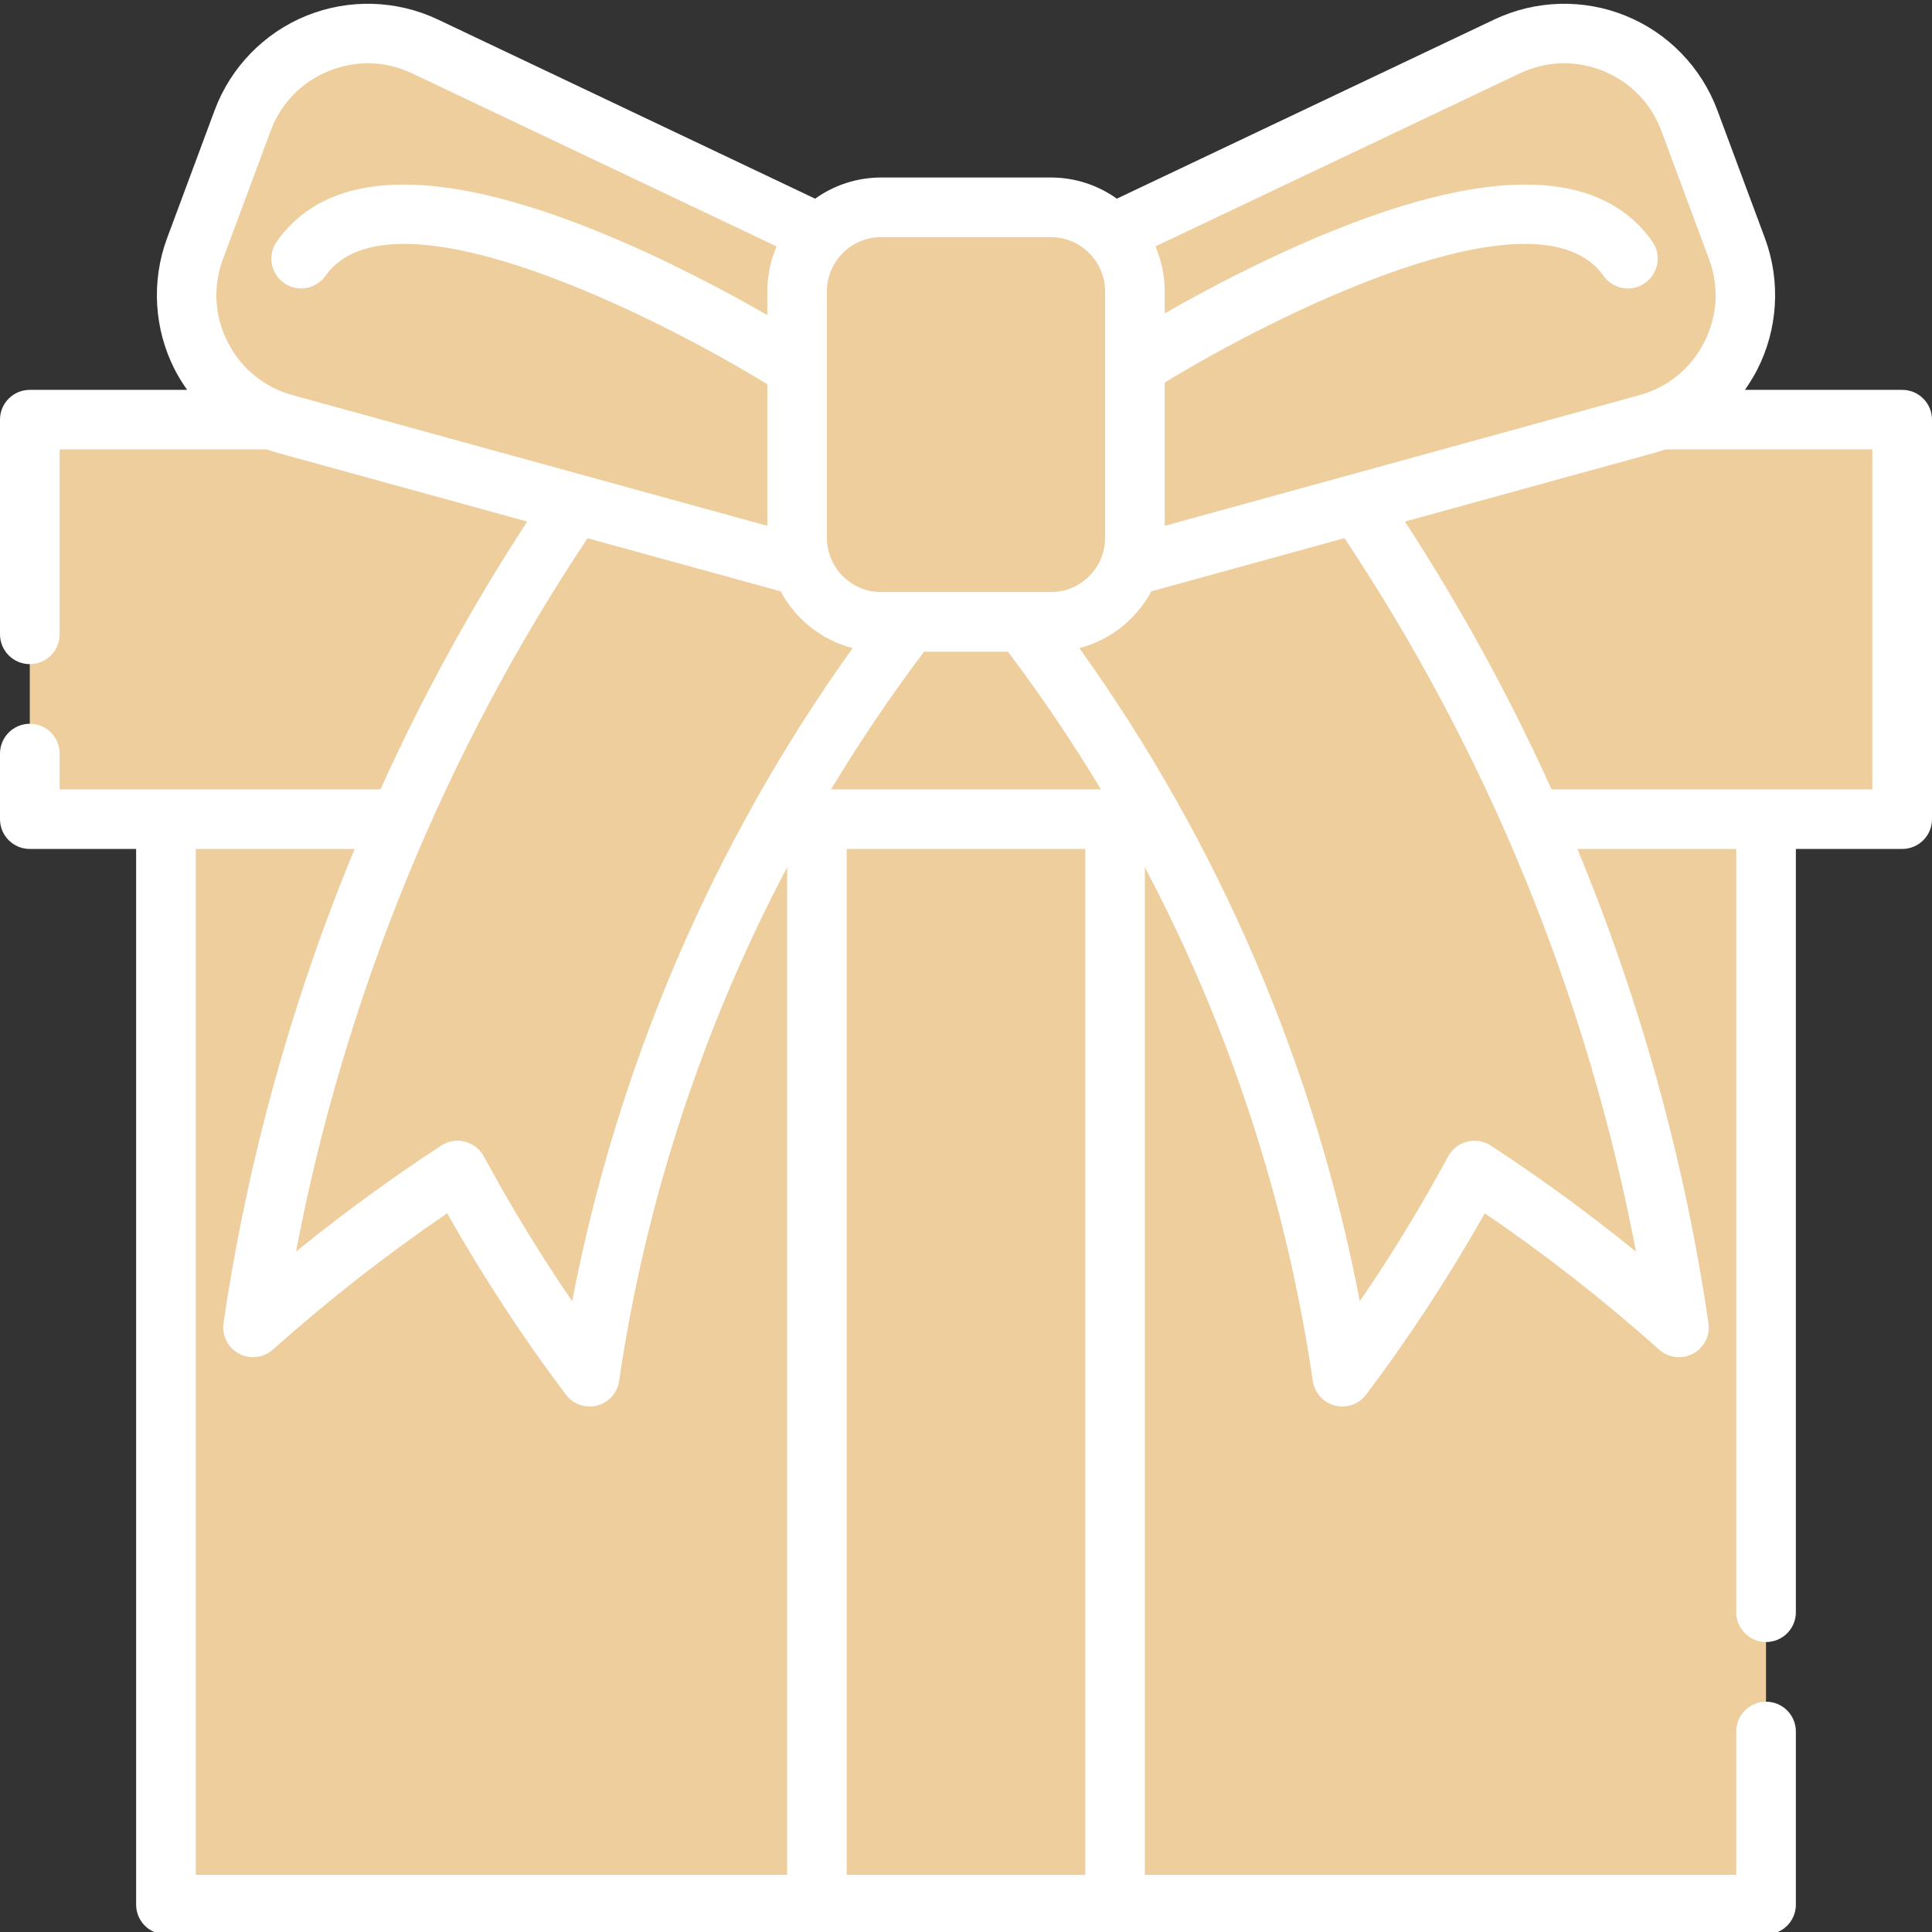 <svg width="24" height="24" viewBox="0 0 24 24" fill="none" xmlns="http://www.w3.org/2000/svg">
<rect x="0" y="0" width="24" height="24" fill="#333333" stroke="none"/>
<g clip-path="url(#clip0)">
<path d="M2.062 8.916H21.938V23.66H2.062V8.916Z" fill="#EDCE9C"/>
<path d="M2.062 8.916H21.938V11.805H2.062V8.916Z" fill="#EDCE9C"/>
<path d="M0.37 5.213H23.63V10.176H0.37V5.213Z" fill="#EDCE9C"/>
<path d="M12 6.859C11.849 7.035 11.7 7.213 11.556 7.394C11.017 8.064 10.524 8.767 10.078 9.496C8.662 11.81 7.722 14.396 7.325 17.102C6.729 16.311 6.179 15.456 5.684 14.541C4.813 15.109 3.962 15.758 3.143 16.489C3.564 13.619 4.491 10.86 5.868 8.337C6.603 6.989 7.467 5.708 8.451 4.514C8.565 4.375 8.681 4.238 8.798 4.102C9.295 4.53 9.792 4.958 10.289 5.386C10.797 5.824 11.306 6.261 11.814 6.699C11.876 6.752 11.938 6.806 12 6.859Z" fill="#EDCE9C"/>
<path d="M20.857 16.489C20.038 15.758 19.187 15.109 18.316 14.541C17.822 15.456 17.271 16.311 16.675 17.102C16.279 14.396 15.338 11.81 13.922 9.496C13.477 8.767 12.983 8.064 12.444 7.394C12.299 7.213 12.151 7.035 12 6.859C12.062 6.806 12.124 6.753 12.186 6.699C12.695 6.261 13.203 5.823 13.711 5.386C14.208 4.957 14.706 4.53 15.203 4.102C15.319 4.237 15.435 4.375 15.549 4.513C16.533 5.708 17.397 6.989 18.133 8.337C19.509 10.86 20.436 13.619 20.857 16.489Z" fill="#EDCE9C"/>
<path d="M18.133 8.338L13.922 9.497C13.477 8.768 12.983 8.065 12.444 7.394L12.186 6.7L12 6.199L13.711 5.387L15.549 4.514C16.533 5.708 17.397 6.989 18.133 8.338Z" fill="#EDCE9C"/>
<path d="M12 6.199L11.814 6.699L11.556 7.394C11.017 8.064 10.524 8.767 10.078 9.497L5.868 8.337C6.603 6.989 7.467 5.708 8.451 4.514L10.289 5.386L12 6.199Z" fill="#EDCE9C"/>
<path d="M18.72 0.577L12 3.768L13.291 7.24L20.463 5.265C21.401 5.007 21.916 4.001 21.577 3.089L20.985 1.497C20.646 0.585 19.599 0.16 18.72 0.577Z" fill="#EDCE9C"/>
<path d="M5.28 0.577L12 3.768L10.709 7.24L3.537 5.265C2.599 5.007 2.084 4.001 2.423 3.089L3.015 1.497C3.354 0.585 4.402 0.16 5.28 0.577Z" fill="#EDCE9C"/>
<path d="M13.053 2.576H10.946C10.37 2.576 9.902 3.044 9.902 3.62V6.682C9.902 7.259 10.37 7.727 10.946 7.727H13.053C13.63 7.727 14.098 7.259 14.098 6.682V3.62C14.098 3.044 13.63 2.576 13.053 2.576Z" fill="#EDCE9C"/>
<path d="M10.148 10.176H13.852V23.66H10.148V10.176Z" fill="#EDCE9C"/>
<path d="M10.148 10.176H13.852V11.805H10.148V10.176Z" fill="#EDCE9C"/>
<path d="M23.63 4.843H21.676C21.732 4.763 21.784 4.679 21.829 4.592C22.087 4.087 22.122 3.492 21.925 2.96L21.333 1.368C21.135 0.837 20.721 0.409 20.195 0.196C19.669 -0.018 19.074 -0.001 18.561 0.243L13.874 2.468C13.643 2.303 13.359 2.205 13.054 2.205H10.947C10.641 2.205 10.357 2.303 10.126 2.468L5.439 0.242C4.926 -0.001 4.331 -0.018 3.805 0.196C3.28 0.409 2.865 0.837 2.667 1.368L2.075 2.96C1.878 3.492 1.913 4.087 2.171 4.592C2.216 4.679 2.268 4.763 2.325 4.843H0.37C0.166 4.843 0 5.008 0 5.213V7.88C0 8.084 0.166 8.25 0.37 8.25C0.575 8.25 0.741 8.084 0.741 7.88V5.583H3.314C3.355 5.598 3.397 5.611 3.439 5.623L6.549 6.479C5.858 7.538 5.248 8.652 4.726 9.806H0.741V9.361C0.741 9.157 0.575 8.991 0.37 8.991C0.166 8.991 0 9.157 0 9.361V10.176C0 10.381 0.166 10.546 0.37 10.546H1.691V23.66C1.691 23.865 1.857 24.03 2.062 24.03H21.938C22.143 24.03 22.309 23.865 22.309 23.66V21.509C22.309 21.305 22.143 21.139 21.938 21.139C21.734 21.139 21.568 21.305 21.568 21.509V23.29H14.222V10.774C15.271 12.762 15.982 14.922 16.308 17.155C16.33 17.303 16.439 17.423 16.583 17.46C16.614 17.468 16.645 17.472 16.675 17.472C16.79 17.472 16.9 17.419 16.971 17.324C17.503 16.618 17.998 15.862 18.445 15.072C19.194 15.582 19.921 16.15 20.61 16.765C20.727 16.869 20.895 16.889 21.032 16.815C21.17 16.741 21.246 16.589 21.223 16.435C20.928 14.418 20.376 12.434 19.595 10.546H21.568V20.028C21.568 20.232 21.734 20.398 21.938 20.398C22.143 20.398 22.309 20.232 22.309 20.028V10.546H23.63C23.834 10.546 24 10.381 24 10.176V5.213C24 5.008 23.834 4.843 23.63 4.843ZM18.878 0.912C19.209 0.755 19.577 0.744 19.916 0.882C20.255 1.02 20.511 1.284 20.638 1.626L21.23 3.218C21.358 3.561 21.336 3.929 21.169 4.254C21.003 4.579 20.717 4.812 20.365 4.909L14.469 6.532V4.752C15.794 3.94 19.098 2.266 19.92 3.427C20.038 3.594 20.269 3.634 20.436 3.515C20.603 3.397 20.643 3.166 20.525 2.999C19.89 2.103 18.552 2.059 16.549 2.87C15.724 3.203 14.962 3.61 14.469 3.893V3.62C14.469 3.421 14.427 3.232 14.353 3.061L18.878 0.912ZM10.947 2.946H13.054C13.425 2.946 13.728 3.248 13.728 3.62V6.681C13.728 7.053 13.425 7.355 13.054 7.355H10.947C10.575 7.355 10.272 7.053 10.272 6.681V3.62C10.272 3.248 10.575 2.946 10.947 2.946ZM10.324 9.806C10.678 9.217 11.064 8.646 11.479 8.096H12.521C12.936 8.646 13.322 9.217 13.676 9.806H10.324ZM2.831 4.254C2.664 3.929 2.642 3.561 2.77 3.218L3.362 1.626C3.489 1.284 3.745 1.02 4.084 0.882C4.423 0.744 4.791 0.755 5.121 0.912L9.647 3.061C9.573 3.233 9.532 3.421 9.532 3.62V3.914C9.04 3.631 8.261 3.212 7.414 2.87C5.411 2.059 4.074 2.103 3.439 2.999C3.321 3.166 3.36 3.397 3.527 3.515C3.694 3.634 3.925 3.594 4.043 3.427C4.873 2.255 8.232 3.972 9.532 4.774V6.532L3.636 4.909C3.283 4.812 2.997 4.579 2.831 4.254ZM9.698 7.346C9.882 7.691 10.205 7.951 10.592 8.051C8.86 10.468 7.667 13.245 7.108 16.164C6.714 15.589 6.346 14.987 6.01 14.364C5.96 14.273 5.876 14.207 5.775 14.182C5.675 14.156 5.568 14.174 5.482 14.23C4.865 14.633 4.261 15.074 3.677 15.548C4.278 12.395 5.519 9.354 7.299 6.686L9.698 7.346ZM2.432 10.546H4.405C3.624 12.434 3.073 14.418 2.777 16.435C2.754 16.589 2.83 16.741 2.967 16.815C3.105 16.889 3.273 16.869 3.39 16.765C4.079 16.15 4.806 15.582 5.555 15.072C6.002 15.862 6.497 16.618 7.029 17.324C7.1 17.419 7.211 17.472 7.325 17.472C7.356 17.472 7.386 17.468 7.417 17.46C7.562 17.423 7.67 17.303 7.691 17.155C8.018 14.922 8.729 12.761 9.778 10.774V23.29H2.432V10.546ZM10.518 23.29V10.546H13.482V23.29H10.518ZM18.518 14.23C18.432 14.174 18.325 14.156 18.225 14.182C18.125 14.207 18.04 14.274 17.99 14.364C17.654 14.987 17.286 15.59 16.892 16.164C16.333 13.245 15.14 10.468 13.408 8.051C13.795 7.951 14.118 7.691 14.302 7.346L16.701 6.685C18.481 9.354 19.722 12.395 20.323 15.548C19.739 15.074 19.135 14.633 18.518 14.23ZM23.259 9.806H19.274C18.752 8.652 18.143 7.538 17.452 6.479L20.561 5.623C20.604 5.611 20.645 5.598 20.686 5.583H23.259V9.806Z" fill="white"/>
</g>
<defs>
<clipPath id="clip0">
<rect width="24" height="24" fill="white"/>
</clipPath>
</defs>
</svg>
